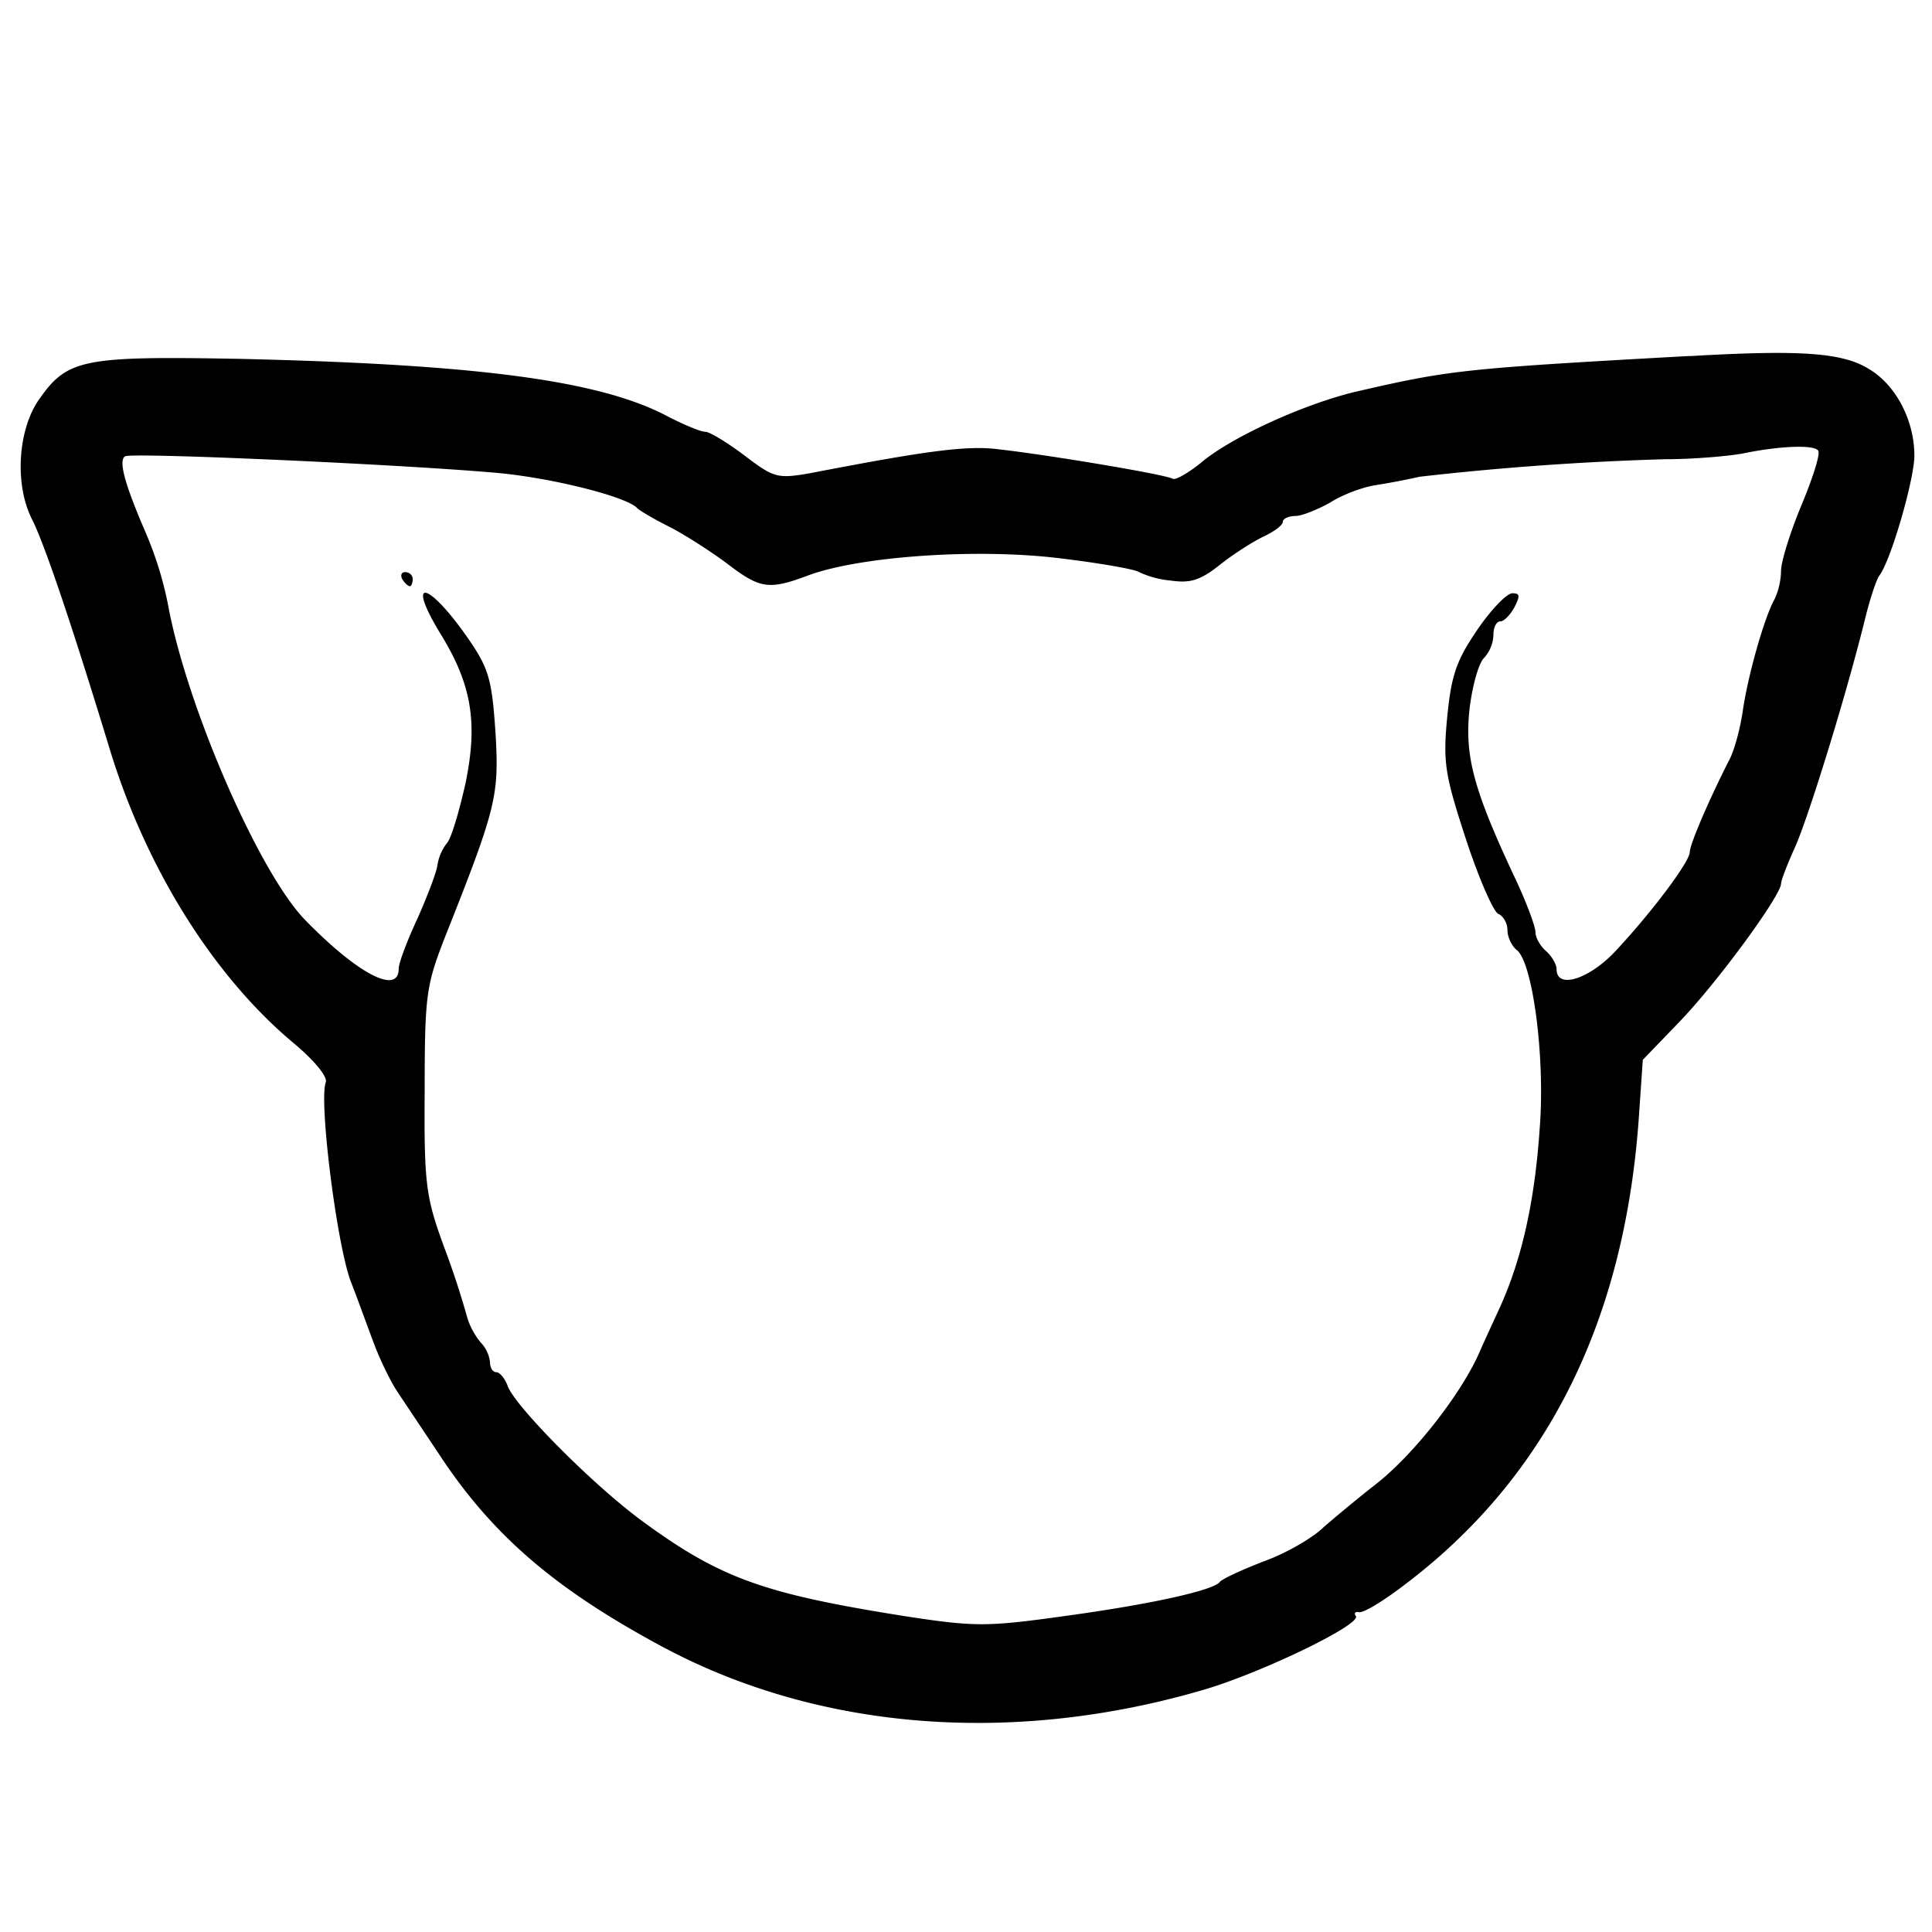 <svg xmlns="http://www.w3.org/2000/svg" width="16" height="16" fill="currentColor" class="bi bi-oink" viewBox="0 0 16 16">
  <path d="M13.995 2.948c-1.9.105-1.988.117-2.772.297-.43.104-1.034.378-1.284.593-.1.08-.204.14-.227.127-.052-.034-1.023-.197-1.441-.244-.262-.034-.599.012-1.563.198-.268.046-.297.04-.54-.145-.146-.11-.291-.198-.326-.198-.04 0-.175-.058-.302-.122-.558-.302-1.57-.436-3.551-.482-1.296-.024-1.43 0-1.662.331-.18.25-.21.715-.058 1.005.11.227.325.866.627 1.854.297 1 .86 1.912 1.535 2.476.168.14.284.279.267.325-.058.151.087 1.313.203 1.639.07.18.157.424.204.546s.128.29.186.378l.337.505c.441.675.959 1.122 1.842 1.598 1.302.704 2.923.831 4.515.36.482-.145 1.284-.534 1.244-.604-.018-.023-.006-.04.023-.034.035.011.198-.088.366-.216q1.77-1.326 1.953-3.864l.034-.494.297-.308c.32-.331.842-1.046.848-1.15 0-.03.053-.163.11-.291.1-.21.42-1.232.588-1.912.04-.163.093-.32.116-.349.099-.133.29-.802.29-.993 0-.29-.15-.581-.371-.715-.221-.14-.57-.163-1.488-.11m1.063.784c.018.029-.046.227-.14.453-.092.221-.168.465-.168.54a.6.6 0 0 1-.052.233c-.087.151-.227.651-.267.942-.023.145-.07.325-.117.406-.162.32-.32.686-.32.75 0 .076-.301.482-.61.814-.22.238-.493.325-.493.156 0-.04-.04-.11-.087-.15-.047-.041-.088-.111-.088-.158s-.08-.261-.18-.47c-.337-.72-.407-.994-.366-1.377.023-.192.076-.384.122-.425a.3.3 0 0 0 .076-.191c0-.059.023-.11.058-.11.029 0 .081-.053.116-.117.047-.093.047-.116-.017-.116-.047 0-.18.14-.29.302-.175.256-.216.378-.25.726-.036.378-.018.477.156 1.011.105.32.227.599.267.616s.076.076.076.134.035.134.081.169c.128.11.233.883.186 1.476-.04.592-.145 1.069-.325 1.47-.064.14-.145.314-.174.383-.157.355-.553.855-.86 1.093a13 13 0 0 0-.43.354c-.094.093-.32.221-.5.285-.18.07-.343.145-.36.169-.053.07-.576.186-1.297.284-.633.088-.732.088-1.307 0-1.174-.186-1.534-.313-2.19-.796-.408-.302-1.053-.953-1.105-1.115-.023-.059-.064-.11-.093-.11s-.052-.036-.052-.082a.28.28 0 0 0-.076-.163.6.6 0 0 1-.116-.22 7 7 0 0 0-.192-.582c-.145-.4-.163-.505-.157-1.278 0-.785.012-.872.157-1.25.436-1.098.46-1.191.43-1.714-.029-.43-.052-.529-.209-.761-.337-.494-.546-.558-.25-.07.262.424.314.738.21 1.244-.053.232-.117.459-.158.5a.4.4 0 0 0-.075.18c-.006.052-.081.25-.163.435-.087.186-.157.372-.157.419 0 .22-.337.046-.773-.401C2.146 7.23 1.542 5.842 1.39 5a3 3 0 0 0-.18-.581c-.174-.401-.232-.605-.174-.64.052-.034 2.36.07 3.109.14.459.046 1.052.198 1.133.29.017.018.134.088.262.152.127.064.342.203.476.302.28.215.349.226.686.099.436-.157 1.389-.221 2.063-.14.337.04.639.093.668.116a.8.8 0 0 0 .262.07c.162.023.244 0 .412-.134.11-.087.273-.191.36-.232s.157-.093.157-.122c0-.023.047-.047.105-.047.052 0 .18-.052.285-.11.099-.064.267-.128.377-.145a6 6 0 0 0 .367-.07 24 24 0 0 1 2.033-.145c.227 0 .512-.024.64-.047.308-.064.598-.075.627-.023"/>
  <path d="M3.331 4.796c.018.03.047.059.064.059.012 0 .023-.03.023-.059 0-.034-.029-.058-.063-.058-.03 0-.041.024-.024.058"/>
</svg>